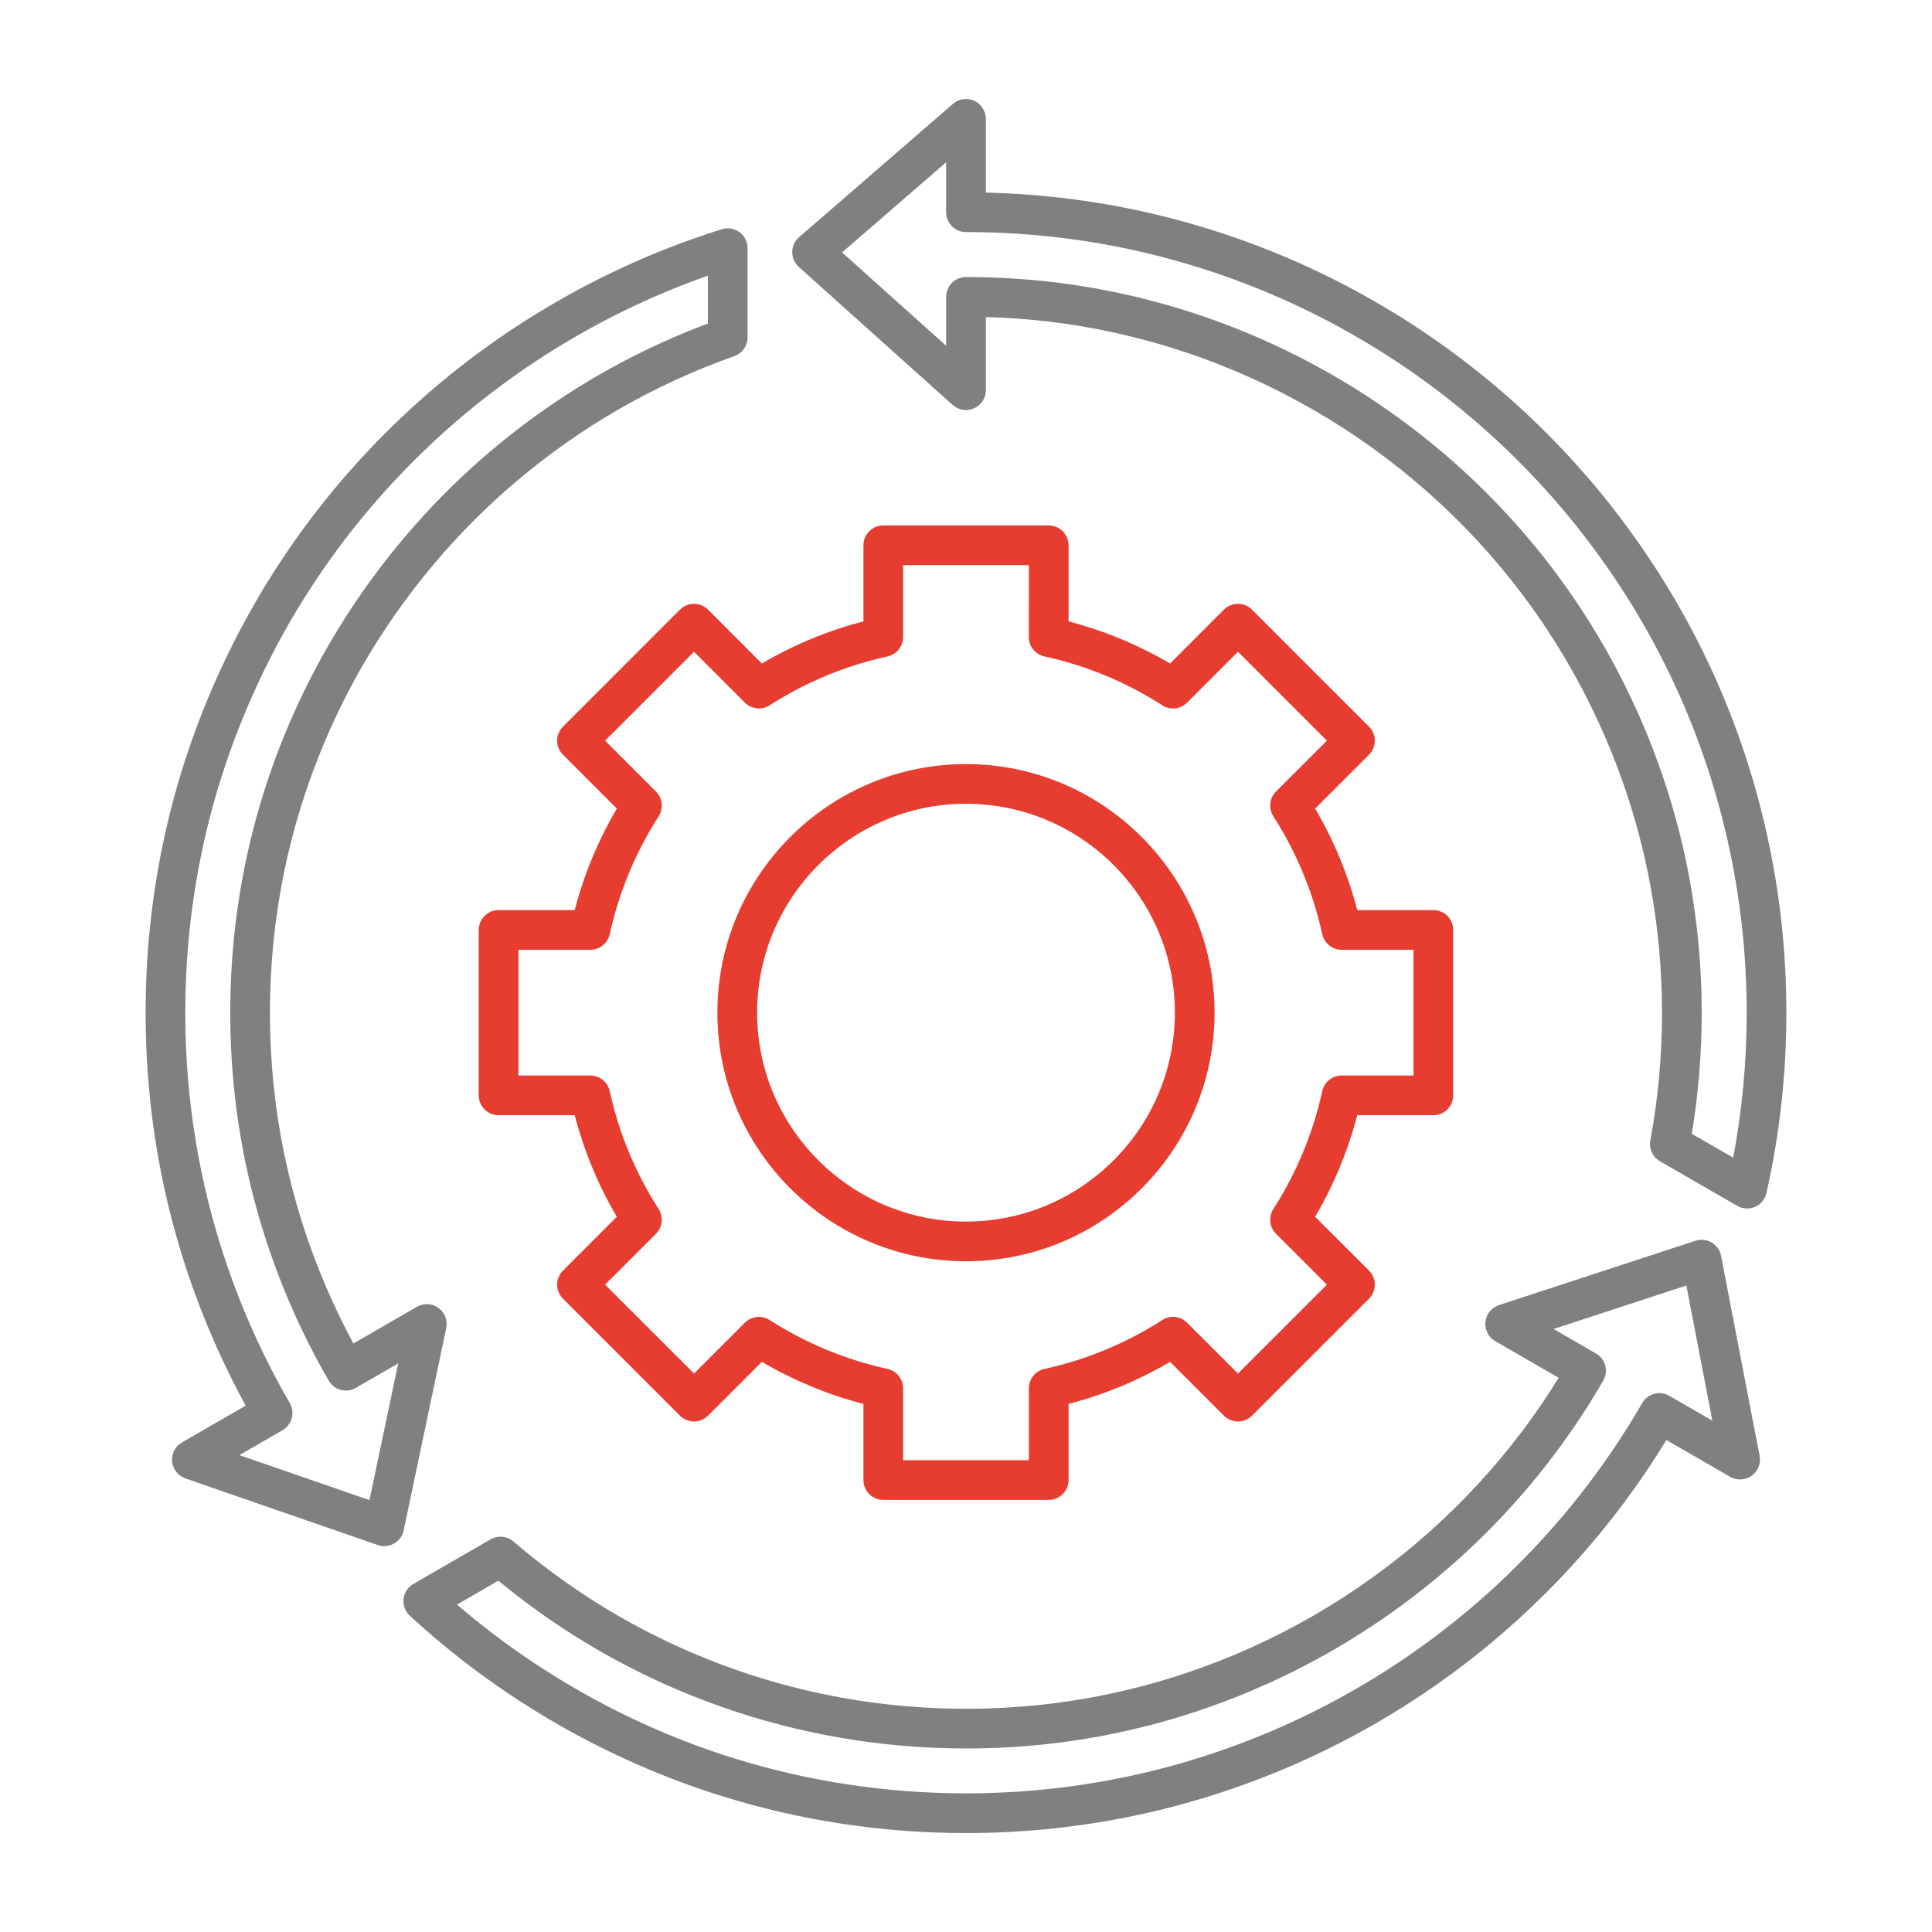 <svg width="35" height="35" viewBox="0 0 35 35" fill="none" xmlns="http://www.w3.org/2000/svg">
<path fill-rule="evenodd" clip-rule="evenodd" d="M30.648 20.54L31.399 20.972C31.561 20.111 31.643 19.23 31.643 18.347C31.643 17.297 31.527 16.252 31.3 15.239C30.876 13.35 30.081 11.595 28.936 10.024C26.578 6.789 22.953 4.696 18.99 4.282C18.498 4.23 17.997 4.204 17.5 4.204C17.301 4.204 17.14 4.042 17.14 3.844V2.94L15.255 4.573L17.14 6.263V5.379C17.14 5.18 17.301 5.019 17.5 5.019C18.025 5.019 18.553 5.05 19.069 5.11C22.673 5.533 25.993 7.45 28.178 10.369C29.397 11.999 30.236 13.913 30.604 15.905C30.753 16.707 30.828 17.529 30.828 18.347C30.828 19.085 30.768 19.821 30.648 20.54ZM31.651 21.893C31.588 21.893 31.526 21.877 31.471 21.845L30.071 21.037C29.939 20.961 29.869 20.809 29.897 20.66C30.038 19.905 30.109 19.127 30.109 18.347C30.109 17.572 30.038 16.794 29.897 16.035C29.549 14.152 28.755 12.342 27.602 10.8C25.535 8.038 22.394 6.225 18.985 5.824C18.615 5.781 18.237 5.754 17.859 5.744V7.069C17.859 7.211 17.776 7.34 17.646 7.397C17.517 7.455 17.365 7.431 17.259 7.337L14.471 4.836C14.394 4.767 14.351 4.668 14.352 4.565C14.352 4.462 14.398 4.364 14.476 4.297L17.264 1.881C17.37 1.789 17.521 1.767 17.649 1.826C17.777 1.884 17.859 2.012 17.859 2.153V3.489C18.263 3.498 18.667 3.524 19.065 3.566C23.23 4.002 27.039 6.201 29.517 9.6C30.721 11.251 31.557 13.095 32.002 15.082C32.241 16.146 32.362 17.244 32.362 18.346C32.362 19.449 32.241 20.547 32.001 21.612C31.976 21.724 31.9 21.817 31.795 21.863C31.749 21.883 31.7 21.893 31.651 21.893Z" fill="#808080"/>
<path fill-rule="evenodd" clip-rule="evenodd" d="M4.337 26.361L6.693 27.176L7.214 24.7L6.446 25.143C6.274 25.243 6.054 25.184 5.955 25.012C5.693 24.559 5.455 24.086 5.25 23.606C4.534 21.943 4.171 20.173 4.171 18.346C4.171 16.52 4.534 14.75 5.25 13.086C6.048 11.227 7.287 9.544 8.833 8.219C10.023 7.2 11.365 6.407 12.824 5.861V4.994C11.016 5.629 9.326 6.644 7.912 7.949C6.482 9.269 5.358 10.834 4.572 12.603C3.766 14.413 3.357 16.345 3.357 18.346C3.357 20.346 3.766 22.278 4.572 24.089C4.775 24.547 5.004 24.994 5.25 25.418C5.297 25.501 5.311 25.599 5.286 25.691C5.261 25.783 5.201 25.862 5.118 25.91L4.337 26.361ZM6.961 28.01C6.922 28.01 6.882 28.003 6.844 27.99L3.358 26.783C3.225 26.736 3.131 26.617 3.118 26.477C3.104 26.337 3.174 26.201 3.296 26.131L4.45 25.465C4.259 25.114 4.079 24.751 3.915 24.382C3.067 22.478 2.638 20.447 2.638 18.346C2.638 16.244 3.067 14.213 3.914 12.311C4.741 10.452 5.922 8.807 7.424 7.421C9.037 5.932 10.992 4.802 13.077 4.153C13.186 4.119 13.305 4.139 13.397 4.207C13.489 4.274 13.543 4.382 13.543 4.497V6.113C13.543 6.265 13.447 6.401 13.303 6.452C11.835 6.97 10.489 7.748 9.301 8.766C7.838 10.019 6.666 11.611 5.911 13.37C5.234 14.944 4.89 16.618 4.89 18.346C4.89 20.075 5.234 21.749 5.911 23.323C6.058 23.667 6.223 24.007 6.402 24.339L7.552 23.674C7.675 23.603 7.828 23.611 7.943 23.694C8.058 23.778 8.113 23.921 8.084 24.059L7.313 27.724C7.292 27.825 7.229 27.912 7.139 27.963C7.084 27.994 7.023 28.01 6.961 28.01Z" fill="#808080"/>
<path fill-rule="evenodd" clip-rule="evenodd" d="M8.279 29.069C9.74 30.324 11.463 31.282 13.29 31.851C14.647 32.274 16.063 32.488 17.5 32.488C17.997 32.488 18.498 32.462 18.99 32.41C22.953 31.995 26.578 29.902 28.936 26.668C29.228 26.267 29.502 25.846 29.75 25.418C29.849 25.246 30.069 25.187 30.241 25.286L31.021 25.737L30.55 23.288L28.145 24.076L28.913 24.52C28.995 24.567 29.056 24.646 29.081 24.739C29.105 24.83 29.092 24.929 29.044 25.012C28.784 25.461 28.493 25.903 28.178 26.323C25.993 29.244 22.673 31.161 19.069 31.584C18.553 31.645 18.025 31.675 17.5 31.675C15.979 31.675 14.487 31.42 13.064 30.918C11.593 30.4 10.236 29.633 9.028 28.636L8.279 29.069ZM17.5 33.208C15.99 33.208 14.502 32.982 13.077 32.538C10.992 31.889 9.037 30.759 7.424 29.27C7.34 29.193 7.298 29.08 7.311 28.966C7.323 28.853 7.389 28.751 7.488 28.695L8.887 27.887C9.019 27.811 9.185 27.826 9.301 27.925C10.49 28.944 11.836 29.723 13.303 30.24C14.649 30.715 16.061 30.956 17.5 30.956C17.997 30.956 18.497 30.926 18.985 30.87C22.394 30.469 25.535 28.656 27.602 25.893C27.827 25.592 28.04 25.279 28.237 24.96L27.087 24.296C26.965 24.225 26.895 24.088 26.91 23.947C26.924 23.806 27.021 23.687 27.155 23.643L30.714 22.478C30.812 22.445 30.92 22.457 31.009 22.51C31.098 22.562 31.16 22.65 31.179 22.752L31.877 26.375C31.903 26.513 31.847 26.654 31.732 26.736C31.617 26.817 31.466 26.824 31.344 26.754L30.188 26.087C29.979 26.43 29.754 26.767 29.517 27.092C27.04 30.491 23.23 32.69 19.065 33.126C18.548 33.18 18.022 33.208 17.5 33.208Z" fill="#808080"/>
<path fill-rule="evenodd" clip-rule="evenodd" d="M17.5 14.561C15.413 14.561 13.716 16.259 13.716 18.346C13.716 20.432 15.413 22.13 17.5 22.13C19.586 22.13 21.284 20.432 21.284 18.346C21.284 16.259 19.586 14.561 17.5 14.561ZM17.5 22.849C15.016 22.849 12.996 20.829 12.996 18.346C12.996 15.862 15.016 13.842 17.5 13.842C19.983 13.842 22.003 15.862 22.003 18.346C22.003 20.829 19.983 22.849 17.5 22.849Z" fill="#E63D30"/>
<path fill-rule="evenodd" clip-rule="evenodd" d="M16.361 26.453H18.639V25.151C18.639 24.982 18.756 24.836 18.921 24.799C19.681 24.633 20.4 24.335 21.057 23.913C21.199 23.822 21.386 23.842 21.505 23.962L22.427 24.883L24.038 23.273L23.116 22.351C22.997 22.232 22.976 22.045 23.068 21.902C23.489 21.245 23.787 20.527 23.954 19.767C23.99 19.602 24.136 19.484 24.305 19.484L25.607 19.484V17.206H24.305C24.136 17.206 23.99 17.089 23.954 16.924C23.787 16.164 23.489 15.445 23.068 14.788C22.976 14.646 22.997 14.459 23.116 14.339L24.038 13.418L22.427 11.807L21.505 12.729C21.386 12.848 21.199 12.869 21.057 12.778C20.4 12.356 19.681 12.058 18.921 11.892C18.756 11.855 18.638 11.709 18.638 11.54L18.639 10.238H16.361V11.54C16.361 11.709 16.243 11.855 16.078 11.892C15.319 12.058 14.6 12.356 13.942 12.778C13.8 12.868 13.614 12.848 13.494 12.729L12.573 11.807L10.962 13.418L11.883 14.339C12.003 14.459 12.023 14.646 11.932 14.788C11.511 15.445 11.213 16.164 11.046 16.924C11.01 17.089 10.863 17.206 10.694 17.206L9.392 17.206V19.484H10.694C10.863 19.484 11.01 19.602 11.046 19.767C11.212 20.527 11.511 21.245 11.932 21.902C12.023 22.045 12.003 22.232 11.883 22.351L10.962 23.273L12.573 24.883L13.494 23.962C13.614 23.843 13.8 23.822 13.942 23.913C14.599 24.334 15.318 24.633 16.078 24.799C16.243 24.836 16.361 24.982 16.361 25.151L16.361 26.453ZM18.998 27.172H16.001C15.803 27.172 15.642 27.011 15.642 26.813L15.642 25.434C14.996 25.265 14.379 25.009 13.802 24.671L12.827 25.646C12.687 25.787 12.459 25.787 12.318 25.646L10.199 23.527C10.131 23.459 10.093 23.368 10.093 23.273C10.094 23.177 10.131 23.086 10.199 23.018L11.174 22.043C10.835 21.466 10.58 20.849 10.411 20.203L9.033 20.203C8.834 20.203 8.673 20.042 8.673 19.844V16.847C8.673 16.648 8.834 16.487 9.033 16.487L10.411 16.487C10.58 15.841 10.836 15.225 11.174 14.648L10.199 13.672C10.058 13.532 10.058 13.305 10.199 13.164L12.318 11.044C12.386 10.977 12.477 10.939 12.573 10.939C12.668 10.939 12.759 10.977 12.827 11.044L13.802 12.02C14.379 11.681 14.996 11.425 15.642 11.257L15.642 9.878C15.642 9.68 15.803 9.519 16.001 9.519L18.998 9.519C19.197 9.519 19.358 9.68 19.358 9.878V11.257C20.004 11.426 20.62 11.681 21.197 12.02L22.172 11.044C22.24 10.977 22.331 10.939 22.427 10.939C22.522 10.939 22.614 10.977 22.681 11.044L24.801 13.164C24.941 13.305 24.941 13.532 24.801 13.672L23.825 14.648C24.164 15.225 24.42 15.841 24.588 16.487L25.967 16.487C26.166 16.487 26.326 16.648 26.326 16.847V19.843C26.326 20.042 26.166 20.203 25.967 20.203L24.588 20.203C24.419 20.85 24.164 21.466 23.825 22.043L24.801 23.018C24.868 23.086 24.906 23.177 24.906 23.273C24.906 23.368 24.868 23.459 24.801 23.527L22.681 25.646C22.541 25.787 22.313 25.787 22.172 25.646L21.197 24.671C20.62 25.01 20.003 25.265 19.358 25.434V26.813C19.358 27.011 19.197 27.172 18.998 27.172Z" fill="#E63D30"/>
</svg>
